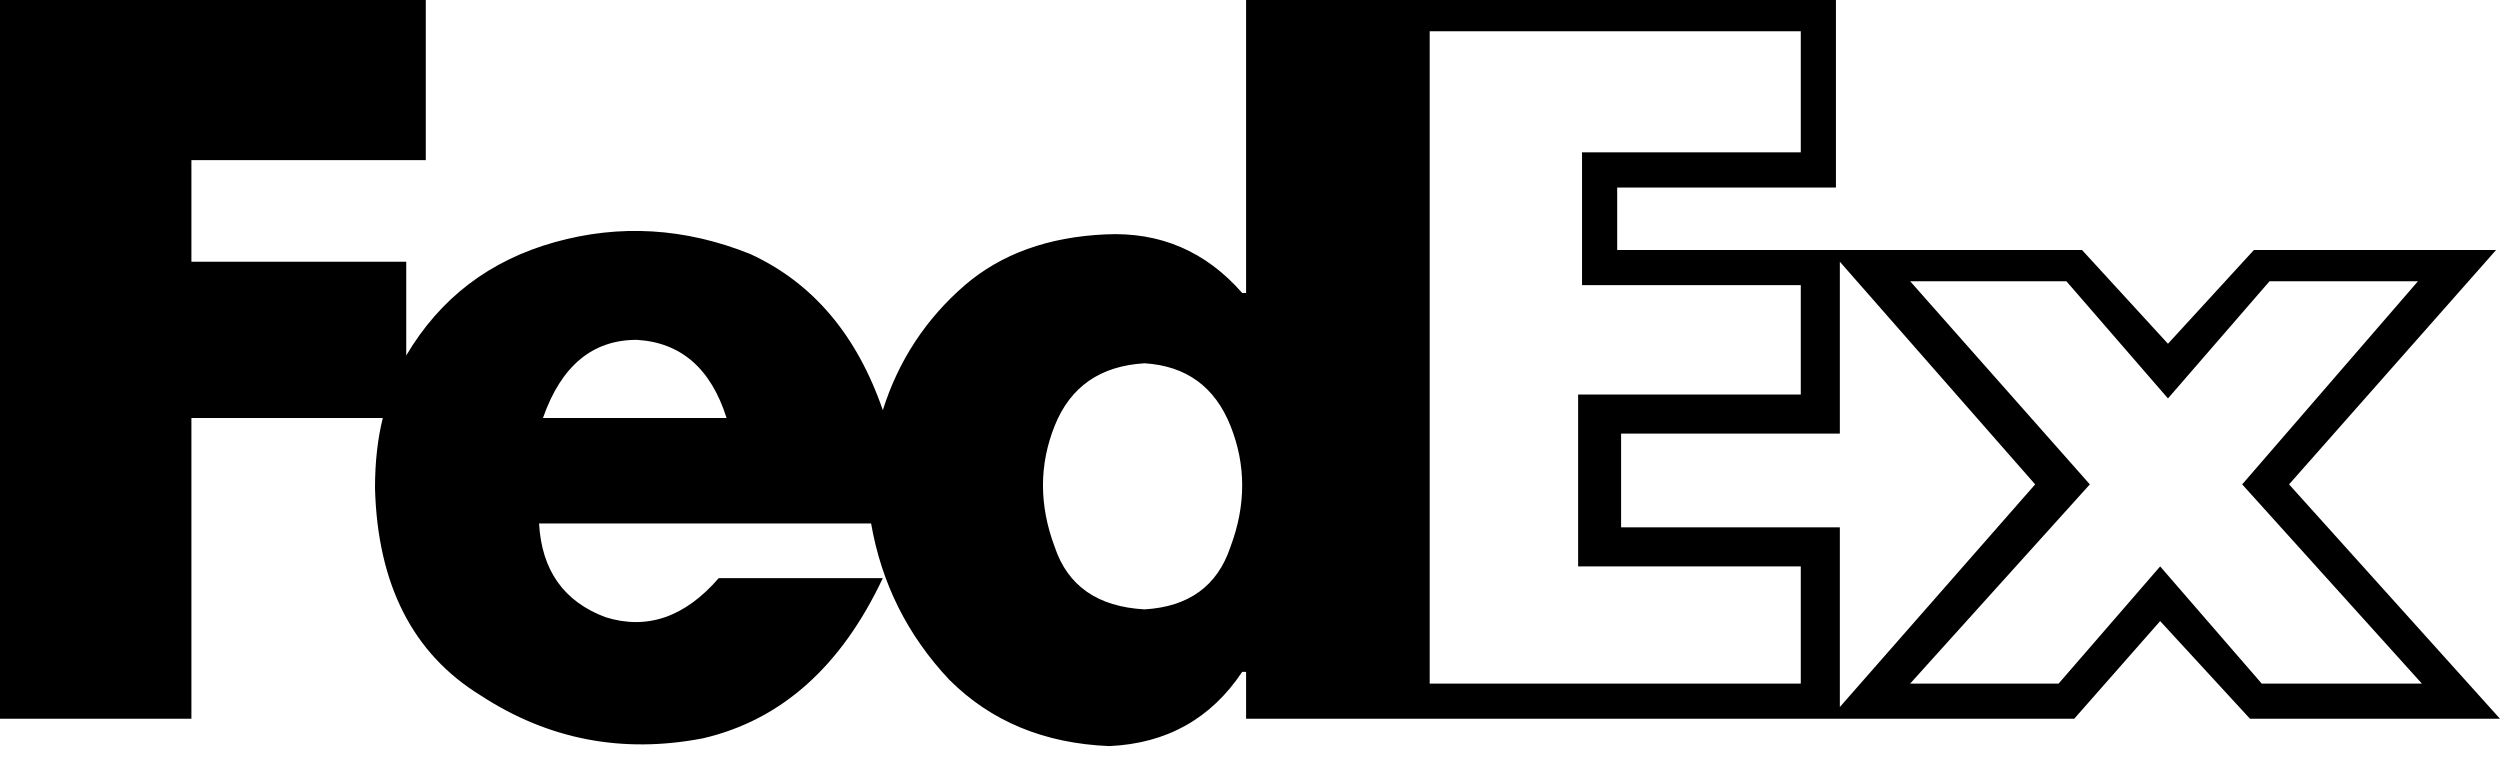 <svg viewBox="0 0 640 195">
  <path
    d="M 586 124 L 639 64 L 577 64 L 555 88 L 533 64 L 414 64 L 414 48 L 470 48 L 470 0 L 319 0 L 319 75 L 318 75 Q 304 59 283 60 Q 261 61 247 73 Q 232 86 226 105 Q 216 76 192 65 Q 167 55 142 62 Q 117 69 104 91 L 104 67 L 49 67 L 49 41 L 109 41 L 109 0 L 0 0 L 0 184 L 49 184 L 49 107 L 98 107 Q 96 115 96 125 Q 97 162 123 178 Q 149 195 180 189 Q 210 182 226 148 L 184 148 Q 171 163 155 158 Q 139 152 138 134 L 223 134 Q 227 157 243 174 Q 259 190 284 191 Q 306 190 318 172 L 319 172 L 319 184 L 531 184 L 553 159 L 576 184 L 640 184 L 586 124 L 586 124 Z M 139 107 Q 146 87 163 87 L 163 87 Q 180 88 186 107 L 139 107 L 139 107 Z M 293 156 Q 275 155 270 140 L 270 140 Q 264 124 270 109 L 270 109 Q 276 94 293 93 Q 309 94 315 109 Q 321 124 315 140 Q 310 155 293 156 L 293 156 Z M 461 175 L 366 175 L 366 8 L 461 8 L 461 39 L 405 39 L 405 73 L 461 73 L 461 101 L 404 101 L 404 145 L 461 145 L 461 175 L 461 175 Z M 415 135 L 415 111 L 471 111 L 471 67 L 521 124 L 471 181 L 471 135 L 415 135 L 415 135 Z M 553 145 L 527 175 L 489 175 L 535 124 L 489 72 L 529 72 L 555 102 L 581 72 L 619 72 L 574 124 L 620 175 L 579 175 L 553 145 L 553 145 Z"
  />
</svg>